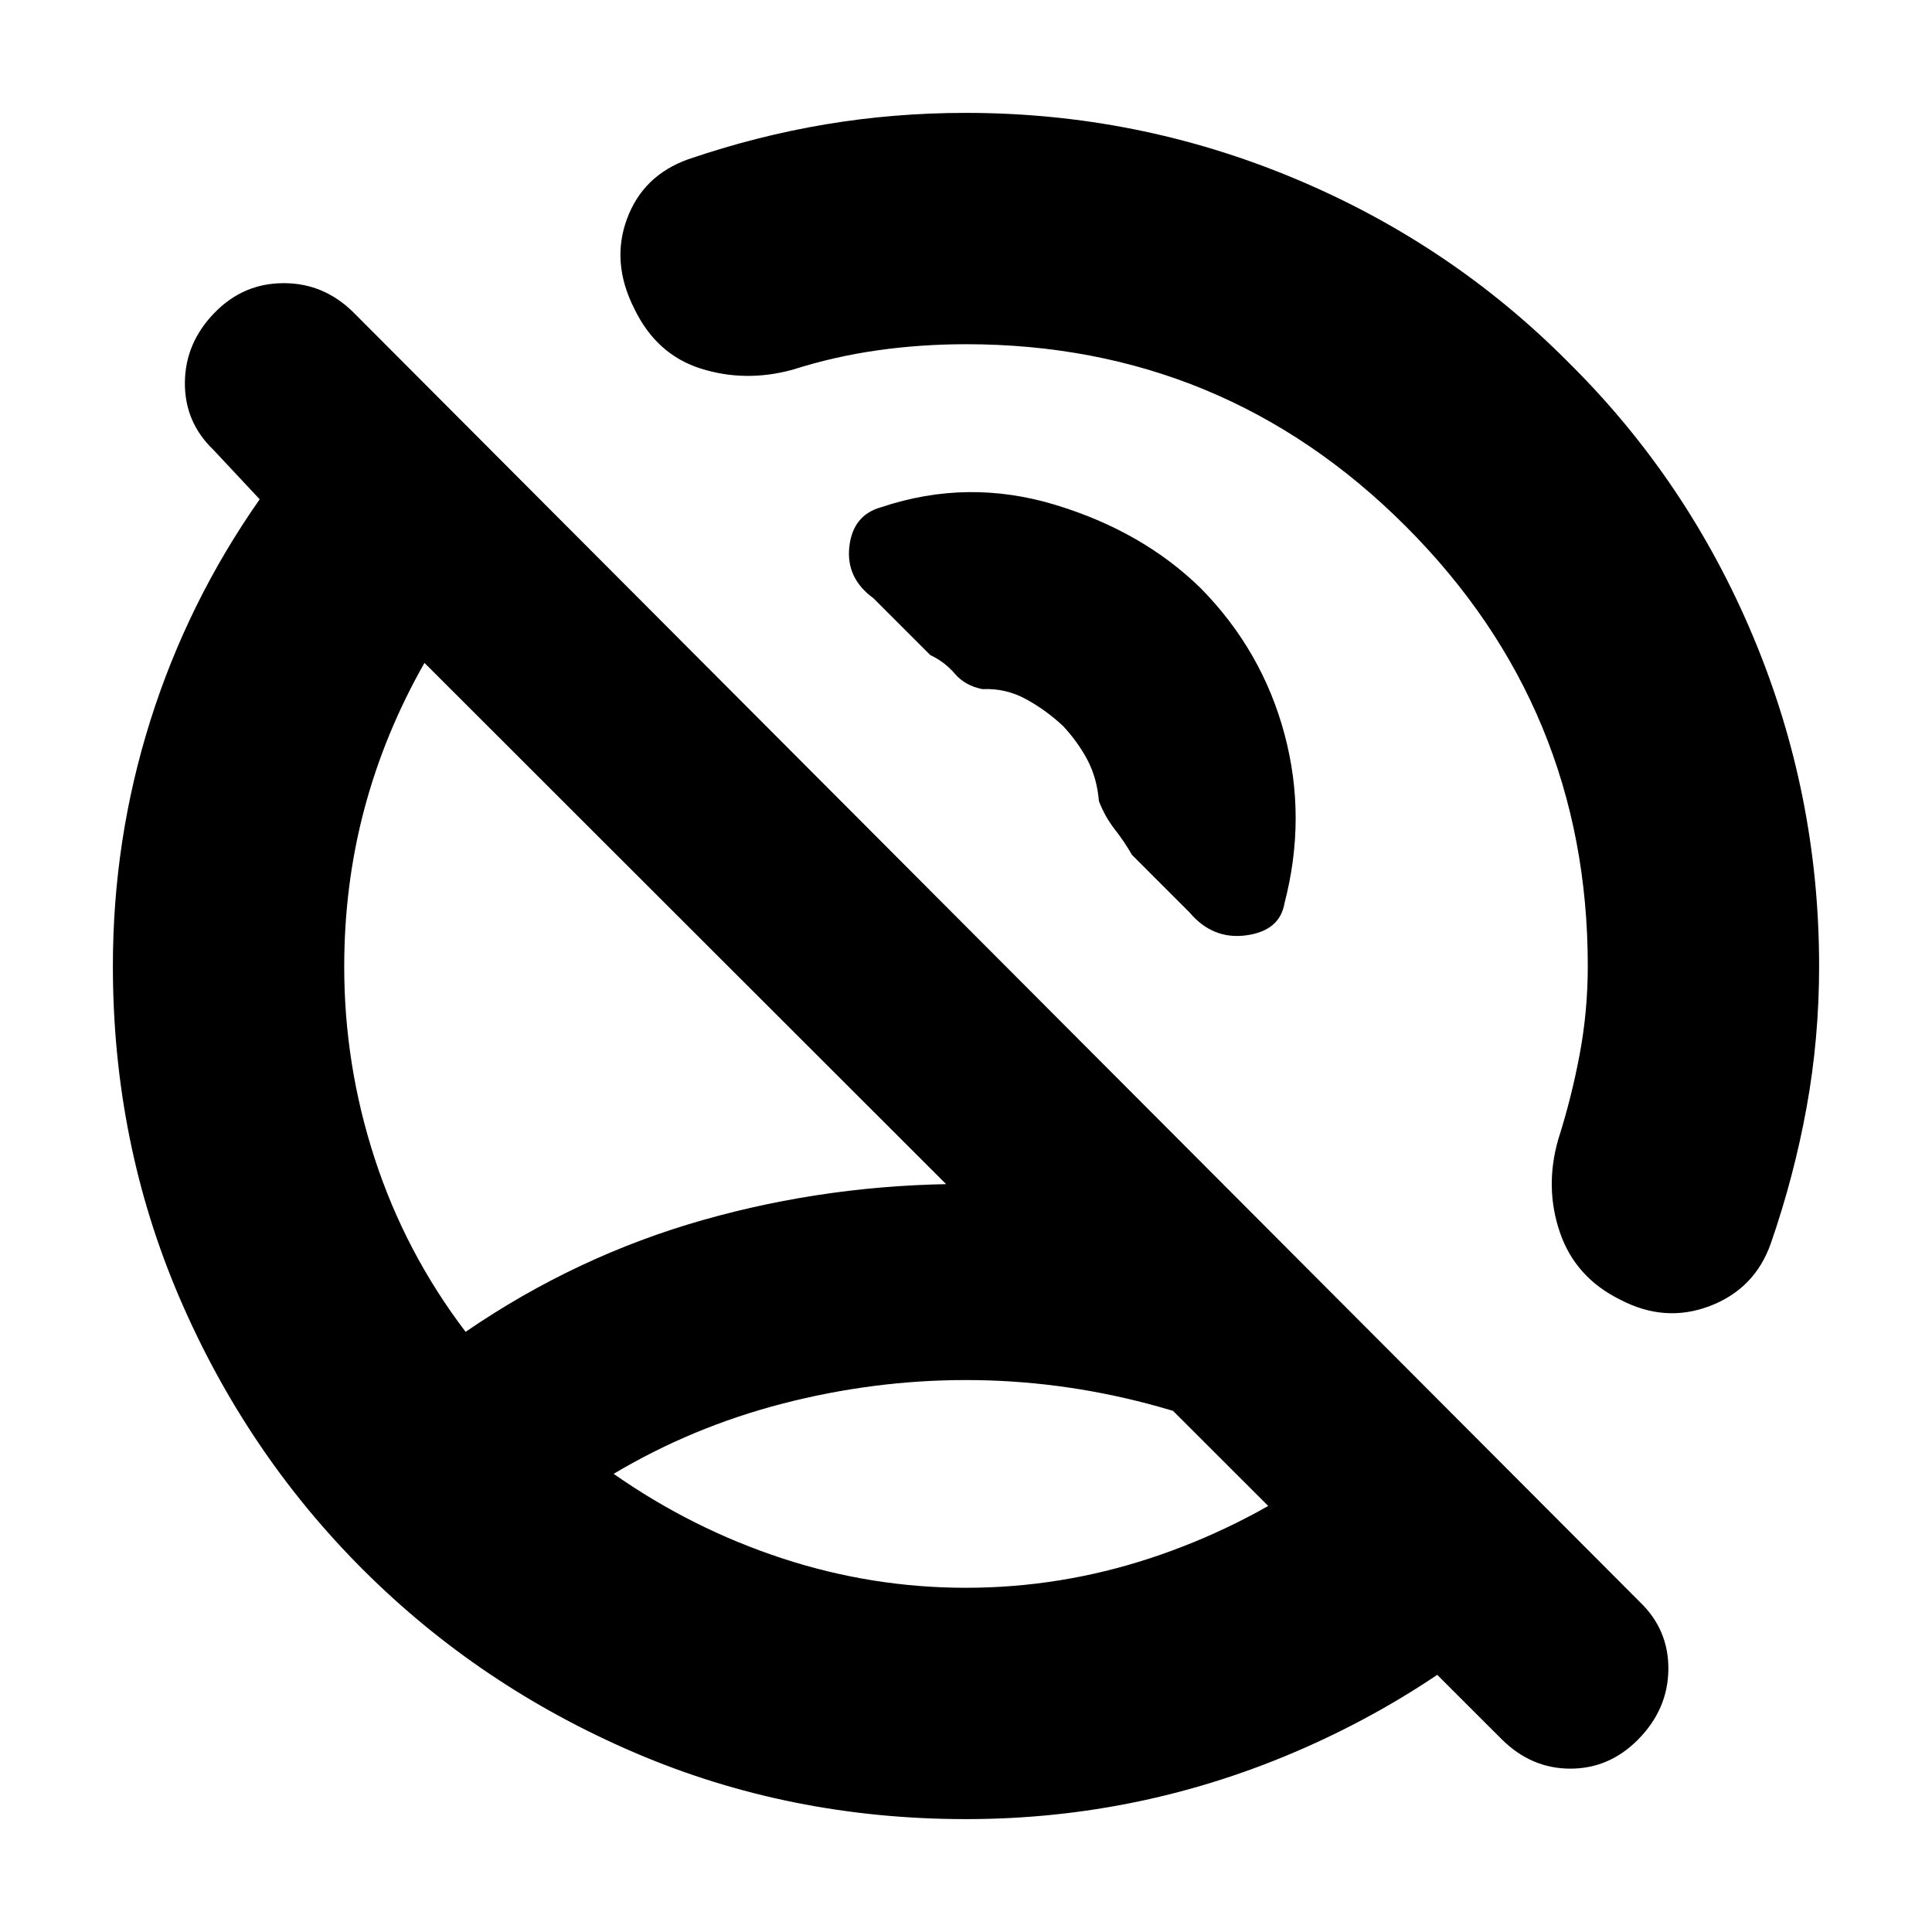 <svg xmlns="http://www.w3.org/2000/svg" height="20" viewBox="0 -960 960 960" width="20"><path d="M411.7-411.7Zm68.26 240.66q46.78 0 91.41-14.65 44.63-14.64 84.28-41.96-40.09-22.89-85-34.75T480-274.26q-45.74 0-90.87 11.64-45.13 11.65-84.22 34.97 39.09 27.32 83.68 41.96 44.59 14.65 91.37 14.65Zm116.78-496.57q30.48 31.04 41.54 72.48 11.07 41.43-.02 83.91-2.3 13.7-19 15.98-16.69 2.28-28.28-11.48l-28.52-28.52q-3.72-6.5-8.59-12.74-4.87-6.24-7.83-13.98-.95-11.34-5.61-20.26-4.65-8.91-12.2-17.03-8.53-7.97-18.51-13.4-9.98-5.44-21.6-4.93-8.6-1.72-13.68-7.66-5.09-5.93-12.18-9.25L434-662.75q-13.74-9.99-11.96-25.68 1.79-15.7 15.92-19.57 42.91-14.35 86.39-1.15 43.48 13.19 72.39 41.54ZM480-56.09q-87.71 0-164.78-33.08-77.06-33.09-135.01-91.04-57.95-57.95-91.04-135.01Q56.09-392.29 56.09-480q0-62.88 18.61-121.91 18.61-59.02 54.34-110l-22.95-24.52q-14.44-13.84-14.22-33.64.22-19.8 15.01-34.8 14.22-14.43 34.1-14.43 19.88 0 34.54 14.43l639.26 640.83q14.44 13.83 14.22 33.63-.22 19.8-15.07 34.8-14.3 14.44-33.62 14.44-19.33 0-33.96-14.44l-535.44-535q-19.87 35-29.87 72.59t-10 78.44q0 48.88 15.22 95.47 15.22 46.59 45.09 85.89 55.15-37.77 118.17-55.62 63.02-17.86 130.13-17.86 40.48 0 78.33 7.07 37.85 7.06 75.41 20.2l153.96 153.95q-59.13 63.7-139.28 99.05Q567.92-56.09 480-56.09Zm85.39-515.3ZM341.91-880.83q33.95-11.61 68.09-17.34 34.13-5.74 70-5.74 85.24 0 163.16 32.56 77.93 32.57 136.49 91.7 59.13 58.56 91.7 136.49 32.56 77.92 32.56 163.16 0 36.02-6.24 70.32-6.23 34.29-17.84 67.77-8 22.39-30.22 30.87-22.22 8.47-44.39-3.09-22.39-11-30.09-33.44-7.7-22.45-.83-46.3 6.61-20.78 10.63-42.23 4.03-21.45 4.03-43.9 0-128.04-90.46-218.5-90.46-90.46-218.5-90.46-22.45 0-43.9 3.03-21.45 3.02-42.23 9.63-23.52 6.43-45.63-.55-22.11-6.98-33.11-29.87-11.56-22.89-3.59-44.5 7.98-21.61 30.37-29.61Z"/></svg>